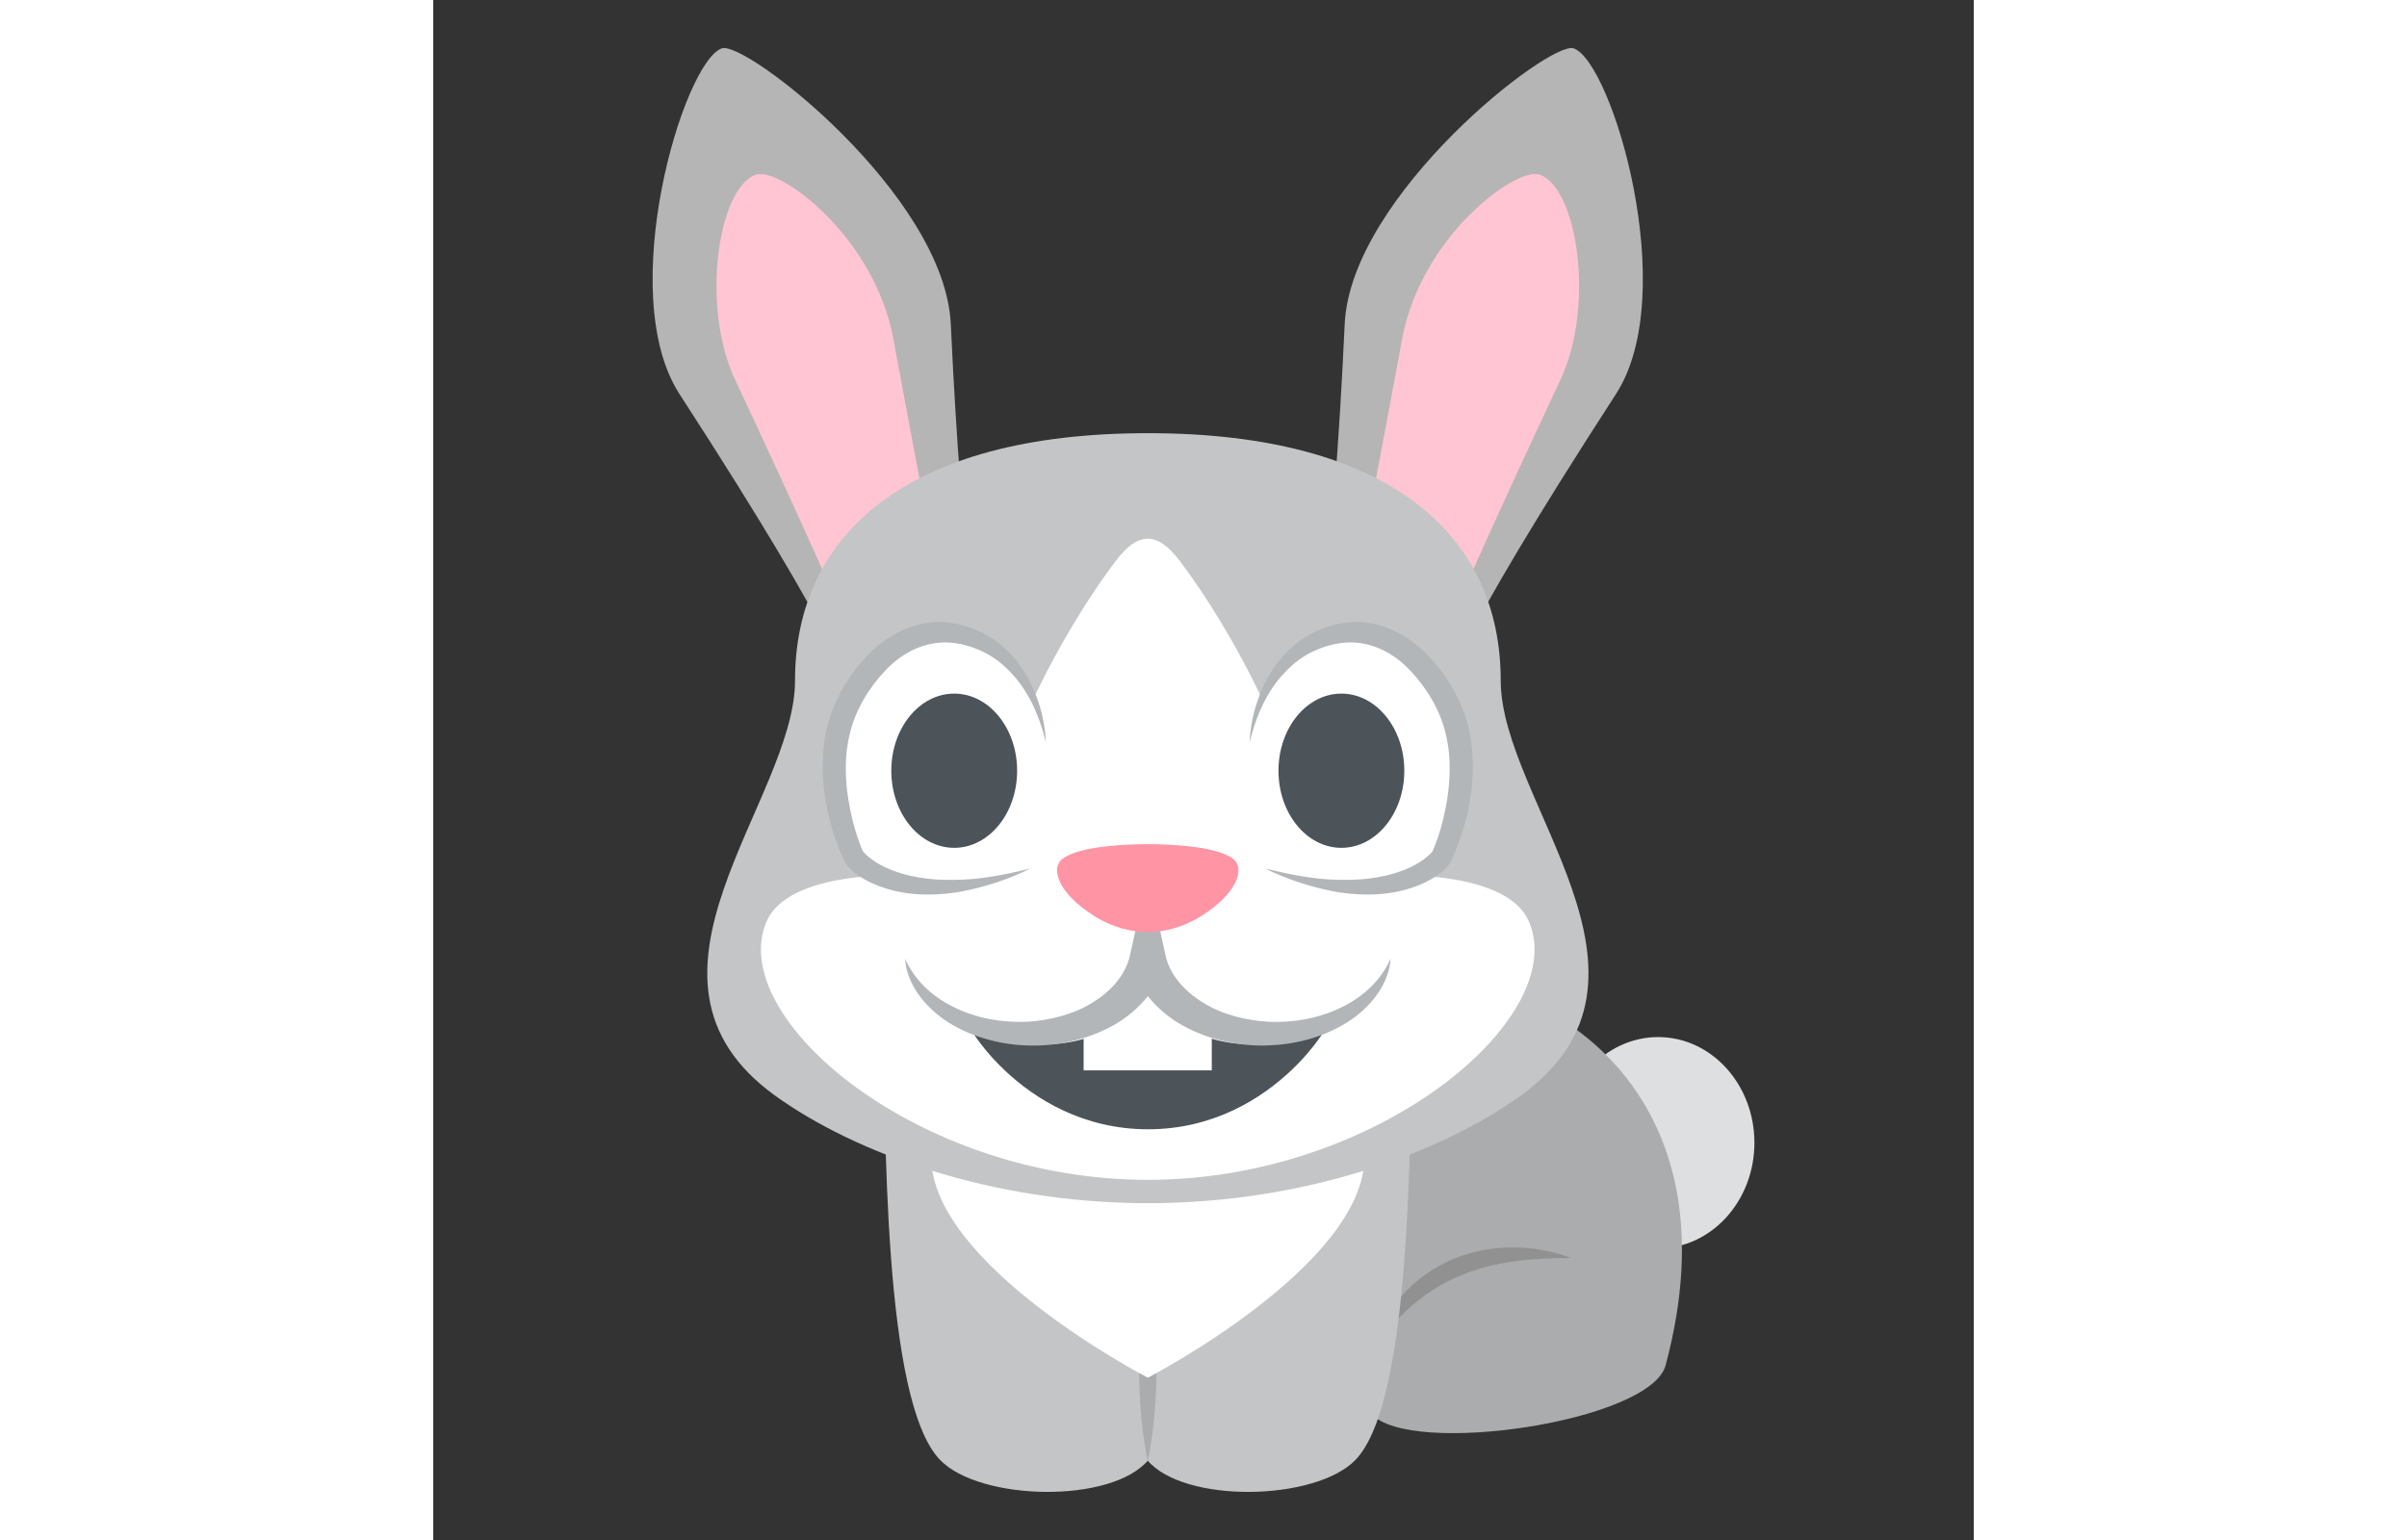 <svg width="100px" xmlns="http://www.w3.org/2000/svg" viewBox="0 0 64 64" enable-background="new 0 0 64 64"><rect x="0" y="0" width="64" height="64" fill="#333333" stroke="none"/><ellipse fill="#dedfe0" cx="50.888" cy="47.49" rx="4" ry="4.391"/><path fill="#aaacad" d="m38.972 58.751c1.59 1.811 11.6.334 12.227-2.01 3.02-11.305-5.02-14.74-5.02-14.74l-7.098 3.533c0 0-2.137 10.908-.109 13.217"/><path fill="#919191" d="m39.14 56.1c.106-.831.54-1.609 1.099-2.249.563-.646 1.285-1.154 2.073-1.501 1.595-.682 3.41-.652 4.955-.072-1.652.009-3.238.139-4.658.761-.71.298-1.365.718-1.957 1.225-.576.521-1.13 1.104-1.512 1.836"/><g fill="#c4c5c6"><path d="m29.659 60.675c1.529 1.826 6.994 1.709 8.652 0 2.377-2.451 2.275-13.631 2.377-19.08l-10.162-.861c0-.001-2.818 17.609-.867 19.941"/><path d="m29.71 60.675c-1.529 1.826-6.994 1.709-8.652 0-2.377-2.451-2.273-13.631-2.377-19.08l10.162-.861c0-.001 2.82 17.609.867 19.941"/></g><path fill="#aaacad" d="m29.685 60.739c-.295-1.433-.363-2.865-.375-4.298.011-1.433.078-2.865.375-4.298.297 1.433.364 2.865.375 4.298-.013 1.433-.081 2.866-.375 4.298"/><path fill="#fff" d="m38.687 48.08c0 4.512-9 9.176-9 9.176s-9-4.664-9-9.176 4.03-8.168 9-8.168 9 3.656 9 8.168"/><path fill="#b5b5b5" d="m47.38 2.01c-.98-.346-9.262 6.095-9.514 11.459-.488 10.485-1.201 13.431-1.201 13.431l5.611 1.449c0 0-.277-.951 6.859-11.971 2.712-4.186-.161-13.809-1.755-14.368"/><path fill="#ffc5d3" d="m45.964 7.258c-.971-.343-4.926 2.57-5.713 6.83-1.877 10.179-2.525 13.12-2.525 13.12l3.654.943c0 0-.021-.715 5.449-12.366 1.44-3.062.713-7.973-.865-8.527"/><path fill="#b5b5b5" d="m11.987 2.01c.981-.346 9.262 6.095 9.514 11.459.49 10.485 1.203 13.431 1.203 13.431l-5.612 1.449c0 0 .278-.951-6.861-11.971-2.712-4.186.161-13.809 1.756-14.368"/><path fill="#ffc5d3" d="m13.404 7.258c.972-.343 4.927 2.57 5.712 6.83 1.879 10.179 2.525 13.12 2.525 13.12l-3.65.943c0 0 .02-.715-5.451-12.366-1.437-3.062-.712-7.973.864-8.527"/><path fill="#c4c5c6" d="m15.03 28.28c0-5.978 4.538-10.278 14.66-10.278 10.123 0 14.658 4.301 14.658 10.279 0 5 7.619 12.352.83 17.252-3.279 2.364-8.938 4.469-15.488 4.469s-12.21-2.104-15.488-4.469c-6.791-4.901.828-12.25.828-17.253"/><path fill="#fff" d="m36.571 36.583c-.195-4.799-3.512-10.58-5.563-13.28-.924-1.22-1.724-1.22-2.648 0-2.051 2.7-5.369 8.481-5.563 13.28-3.769-.486-8.097-.295-8.955 1.725-1.694 3.99 6.268 10.725 15.842 10.725 9.573 0 17.534-6.734 15.841-10.725-.857-2.02-5.186-2.211-8.954-1.725"/><path fill="#4c5359" d="m37.19 42.32c-.834.645-1.917 1.021-3.02 1.066-1.1.057-2.254-.238-3.203-.832-.5-.314-.934-.731-1.275-1.212-.343.48-.777.897-1.275 1.214-.965.594-2.076.889-3.227.83-1.059-.041-2.182-.42-3-1.066-.508-.395 2.133 4.611 7.505 4.611 5.374.001 8.01-5.01 7.503-4.611"/><path fill="#fff" d="m33.917 30.851c0 0 .316-3.256 2.946-4.299 2.967-1.178 4.99 1.699 5.54 3.344.811 2.428-.207 5.082-.509 5.695-.199.403-2.392 2.309-7.333.505.001 0-1.23-2.7-.644-5.245"/><path fill="#b2b6b8" d="m33.917 30.851c.049-1.156.436-2.311 1.12-3.268.352-.472.797-.871 1.298-1.165.247-.151.519-.265.778-.354.286-.102.562-.155.854-.191 1.177-.152 2.363.398 3.216 1.219.85.836 1.504 1.882 1.825 3.121.286 1.231.212 2.498-.059 3.67-.144.588-.327 1.154-.575 1.711l-.103.213-.041.072-.063.088c-.039.049-.066.079-.099.113-.125.128-.249.227-.376.314-.257.172-.521.305-.789.409-1.078.423-2.207.438-3.275.282-1.068-.186-2.1-.514-3.066-.989 1.035.247 2.069.463 3.105.467 1.025.029 2.061-.11 2.953-.534.222-.106.431-.235.615-.38.09-.073.178-.149.241-.222l.036-.045c-.002 0-.002.004-.002.005.002-.003.032-.058.012-.02l.073-.173c.194-.488.346-1.02.45-1.549.219-1.057.264-2.156.014-3.16-.229-.985-.804-1.927-1.496-2.645-.696-.729-1.599-1.17-2.547-1.141-.232.01-.482.04-.703.1-.246.064-.477.143-.701.246-.451.203-.865.506-1.222.888-.733.754-1.209 1.806-1.473 2.918"/><ellipse fill="#4c5359" cx="37.729" cy="32.03" rx="2.614" ry="3.205"/><path fill="#fff" d="m25.452 30.851c0 0-.316-3.256-2.947-4.299-2.966-1.178-4.99 1.699-5.539 3.344-.811 2.428.207 5.082.508 5.695.2.403 2.392 2.309 7.333.505 0 0 1.23-2.7.645-5.245"/><path fill="#b2b6b8" d="m25.452 30.851c-.264-1.111-.74-2.166-1.474-2.917-.356-.382-.771-.685-1.222-.888-.225-.104-.455-.182-.701-.246-.221-.06-.471-.09-.703-.1-.949-.029-1.852.412-2.547 1.141-.693.718-1.267 1.659-1.497 2.645-.25 1-.205 2.104.014 3.16.104.529.256 1.061.45 1.549l.074.173c-.021-.038.01.017.011.019.001 0 0-.004-.001-.004l.035.045c.064.072.152.148.242.222.185.145.394.273.615.38.893.424 1.928.563 2.953.534 1.035-.004 2.07-.22 3.104-.467-.966.476-1.997.804-3.065.989-1.068.156-2.197.141-3.275-.282-.27-.104-.533-.237-.79-.409-.127-.088-.251-.187-.375-.314-.033-.034-.061-.064-.099-.113l-.063-.088-.041-.072-.103-.213c-.248-.557-.432-1.123-.574-1.711-.271-1.172-.346-2.439-.059-3.67.321-1.239.976-2.285 1.825-3.121.852-.82 2.039-1.371 3.216-1.219.292.036.567.09.854.191.259.09.529.203.777.354.502.294.946.693 1.297 1.165.687.956 1.072 2.11 1.122 3.267"/><ellipse fill="#4c5359" cx="21.643" cy="32.03" rx="2.614" ry="3.205"/><path fill="#fff" d="m27.02 40.06h5.324v4.423h-5.324z"/><path fill="#b2b6b8" d="m37.704 41.876c-.909.447-1.962.629-2.979.59-1.027-.061-2-.322-2.779-.822-.779-.481-1.355-1.17-1.521-1.93l-.736-3.364-.746 3.364c-.168.758-.74 1.449-1.521 1.929-.764.5-1.786.761-2.756.821-1.07.037-2.076-.142-3-.59-.916-.433-1.677-1.139-2.065-2.037.053.961.705 1.896 1.637 2.543.926.645 2.19 1.023 3.383 1.066 1.295.058 2.545-.237 3.631-.832.561-.314 1.05-.732 1.436-1.213.385.48.874.897 1.436 1.212 1.068.594 2.369.89 3.605.831 1.246-.043 2.466-.422 3.406-1.066.932-.646 1.583-1.58 1.638-2.541-.388.899-1.151 1.605-2.068 2.039"/><path fill="#ff94a4" d="m33.24 35.702c-.713-.574-2.901-.619-3.555-.619-.654 0-2.842.045-3.555.619-.508.41-.115 1.428 1.235 2.305.852.555 1.665.729 2.319.729.653 0 1.467-.174 2.319-.729 1.352-.877 1.745-1.895 1.237-2.305"/></svg>